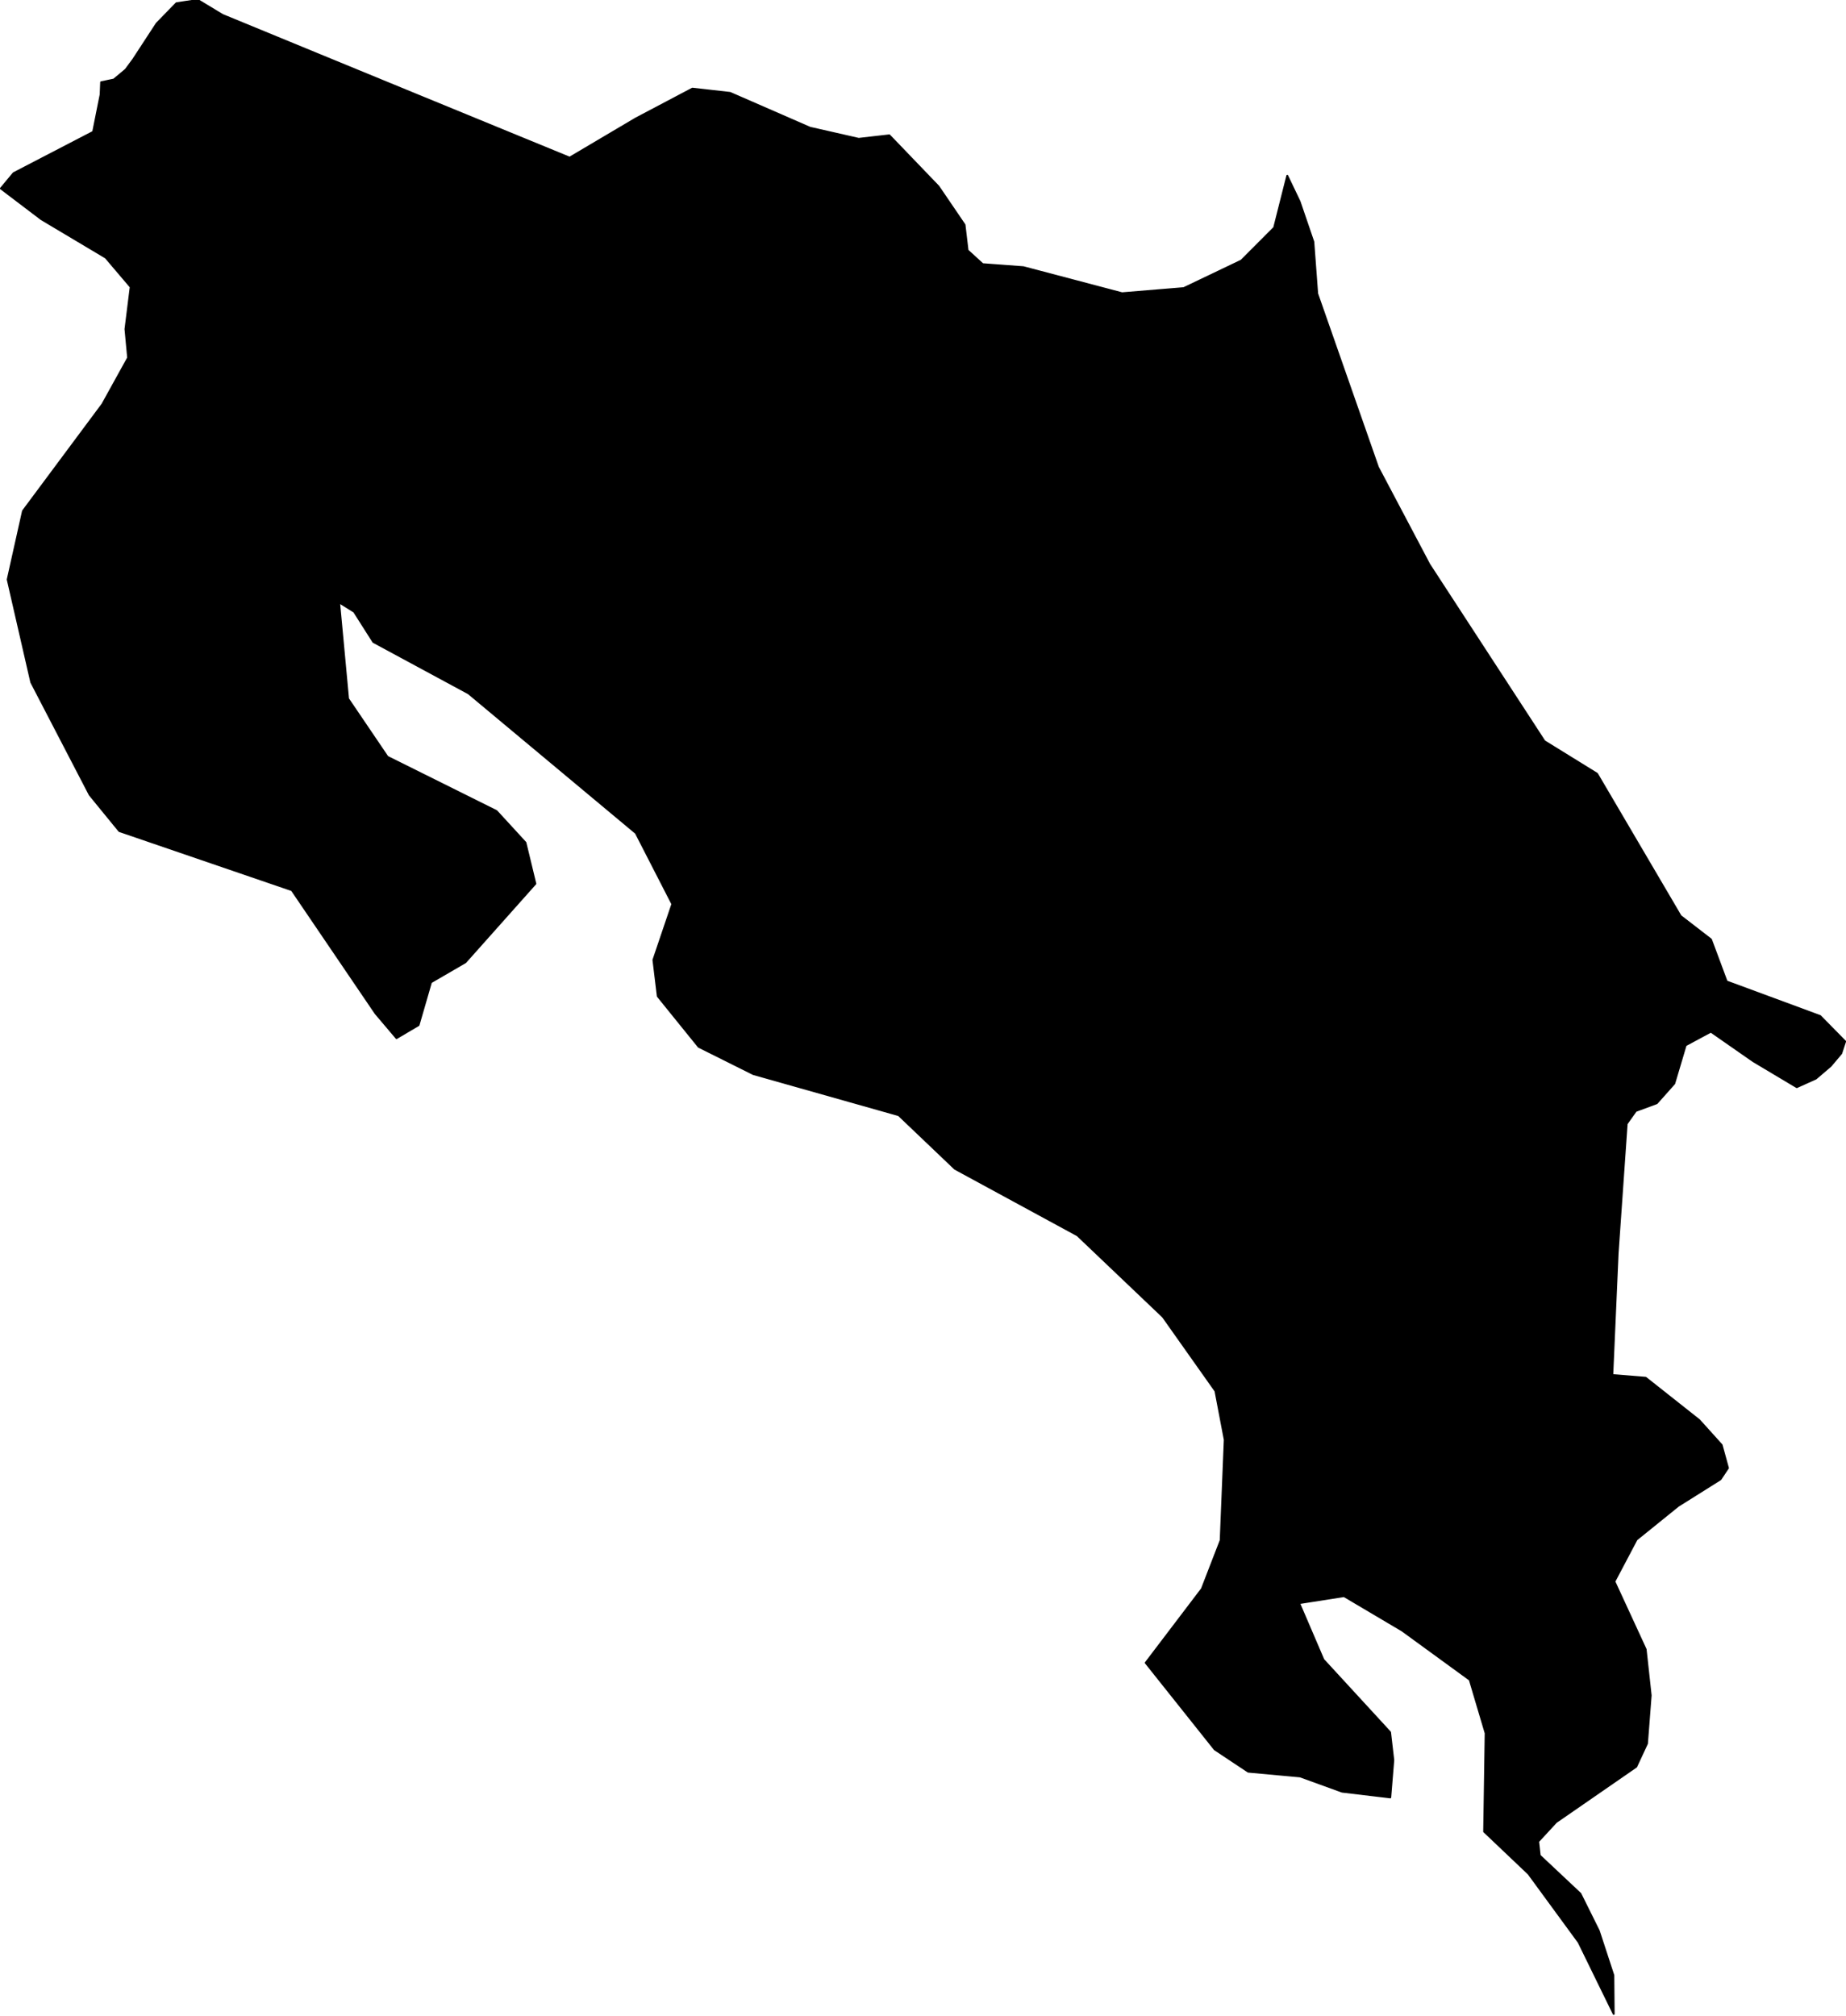 <?xml version="1.0" encoding="utf-8"?><!DOCTYPE svg  PUBLIC '-//W3C//DTD SVG 1.1//EN'  'http://www.w3.org/Graphics/SVG/1.1/DTD/svg11.dtd'><svg enable_background="new 0 0 1000 1092" height="1092px" pretty_print="False" style="stroke-linejoin: round; stroke:#000; fill: none;" version="1.1" viewBox="0 0 1000 1092" width="1000px" xmlns="http://www.w3.org/2000/svg" xmlns:xlink="http://www.w3.org/1999/xlink"><defs><style type="text/css"><![CDATA[path { fill-rule: evenodd; }]]></style></defs><g class="" fill="#000" id="country"><path d="M874.166,1090.899L873.983,1069.943L866.072,1045.792L856.128,1025.775L834.092,1005.075L833.259,997.474L842.966,986.97L886.362,956.979L892.194,944.443L894.207,918.345L891.48,893.392L874.536,856.654L886.539,833.921L909.085,815.698L932,801.3L936.073,795.185L932.644,782.717L920.481,769.225L891.48,746.287L873.407,744.801L876.308,678.772L881.199,608.713L886.15,601.761L897.494,597.577L906.972,586.92L913.146,566.168L926.793,558.824L949.752,574.81L973.339,588.884L983.705,584.204L991.716,577.355L997.426,570.575L999.542,564.119L986.009,550.353L935.336,531.634L926.865,508.884L910.39,496.16L865.128,419.099L836.649,401.496L774.278,305.733L746.458,253.078L713.547,159.057L711.456,130.979L703.979,109.118L697.325,95.216L690.223,123.328L672.431,141.159L641.241,156.069L607.828,158.835L554.397,144.728L532.326,143.089L524.153,135.625L522.506,121.774L508.369,100.989L481.766,73.303L465.175,75.199L438.76,69.187L395.502,50.315L375.077,48.009L344.395,64.2L308.57,85.395L227.964,52.296L171.396,29.034L120.532,8.095L107.141,0L95.585,1.742L84.888,12.724L72.183,32.177L68.069,37.745L61.661,43.091L54.777,44.542L54.501,51.237L50.461,71.425L7.367,93.798L0.458,102.099L22.401,118.751L57.247,139.519L70.792,155.454L67.953,178.271L69.399,193.779L55.477,218.954L12.449,276.784L4.166,313.897L16.929,369.575L48.589,430.525L64.635,450.166L158.108,482.172L203.447,548.935L214.799,562.325L226.743,555.272L233.47,532.061L252.104,521.233L290.019,478.671L284.64,456.417L268.949,439.32L209.895,409.95L188.57,378.49L183.703,326.279L191.844,331.369L202.238,347.73L253.791,375.569L344.451,451.225L364.208,489.704L353.951,519.969L356.332,539.627L378.482,567.022L408.047,581.779L486.835,604.05L517.302,633.102L583.65,669.139L629.982,713.256L658.417,753.46L663.456,779.882L661.247,834.366L651.072,860.651L620.652,900.685L658.02,947.602L676.174,959.66L704.278,962.239L727.023,970.489L753.131,973.597L754.775,953.375L753.03,938.311L716.897,899.011L703.757,868.371L728.072,864.562L759.599,883.23L796.188,909.874L804.785,938.806L803.97,992.111L828.027,1014.964L855.173,1052.043L874.166,1090.899Z "/></g></svg>